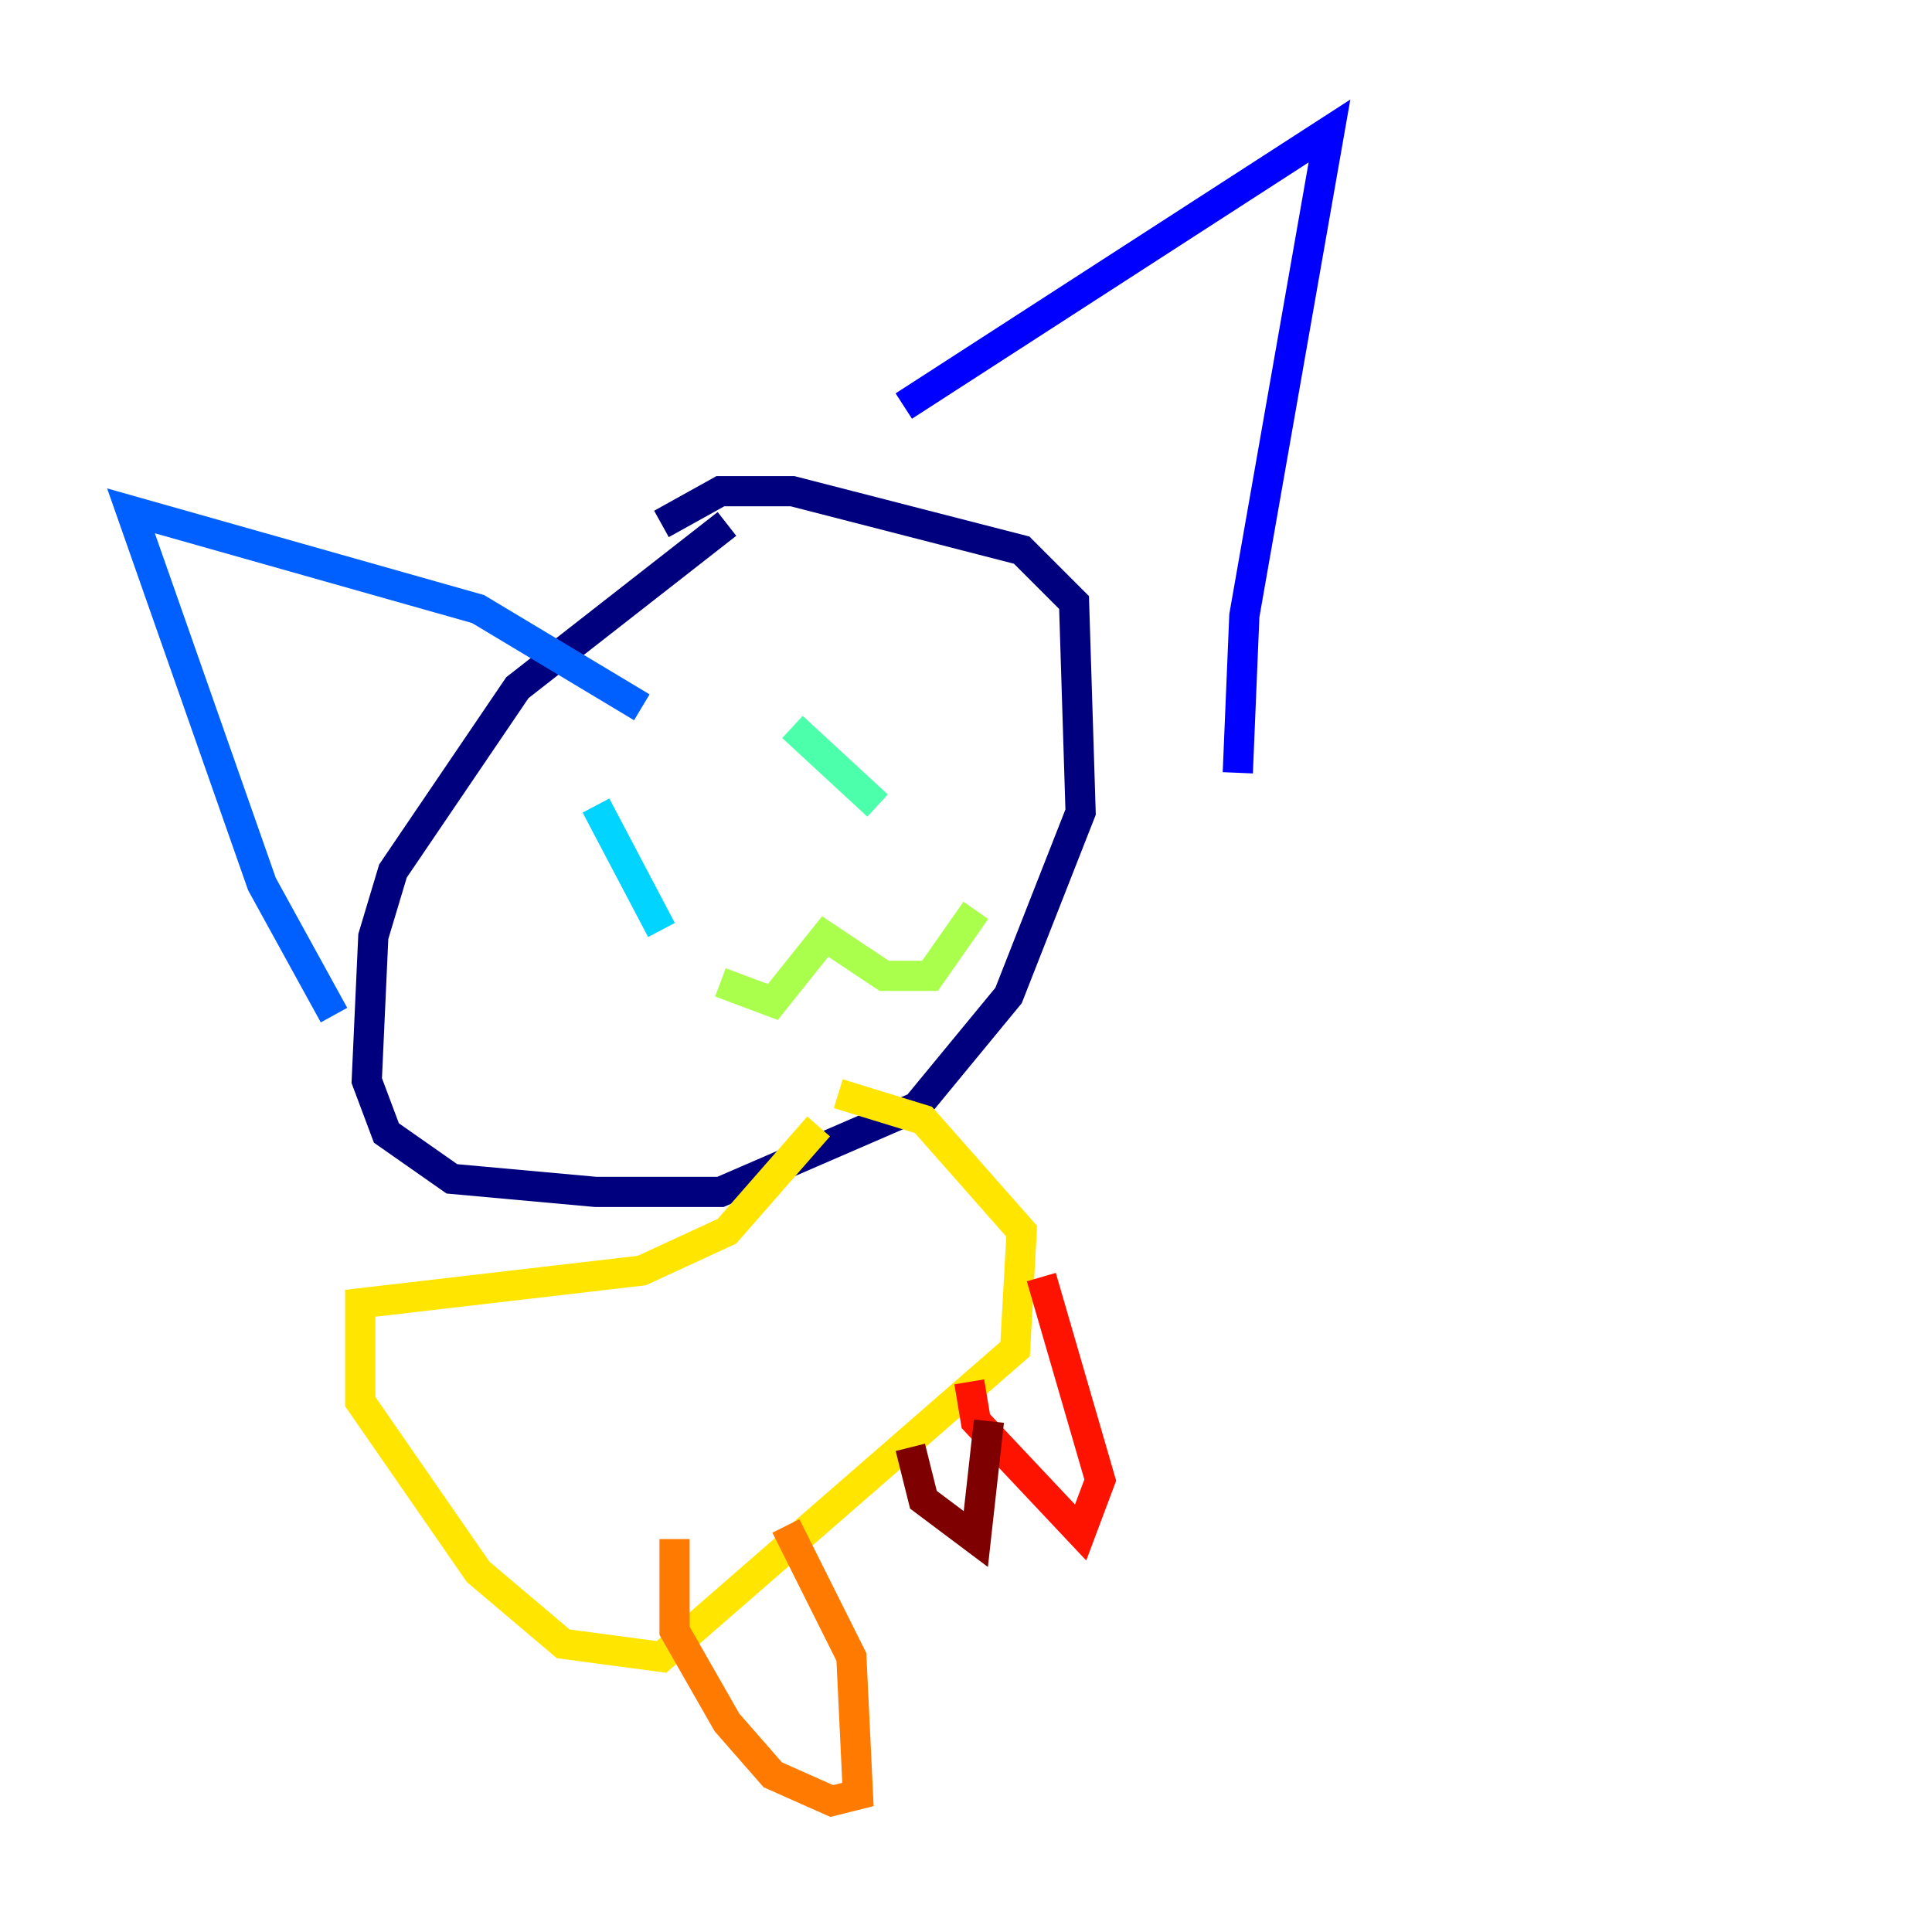 <?xml version="1.0" encoding="utf-8" ?>
<svg baseProfile="tiny" height="128" version="1.2" viewBox="0,0,128,128" width="128" xmlns="http://www.w3.org/2000/svg" xmlns:ev="http://www.w3.org/2001/xml-events" xmlns:xlink="http://www.w3.org/1999/xlink"><defs /><polyline fill="none" points="48.163,34.712 34.278,45.559 26.034,57.709 24.732,62.047 24.298,71.593 25.6,75.064 29.939,78.102 39.485,78.969 47.729,78.969 60.746,73.329 66.82,65.953 71.593,53.803 71.159,39.919 67.688,36.447 52.502,32.542 47.729,32.542 43.824,34.712" stroke="#00007f" stroke-width="2" /><polyline fill="none" points="59.878,26.902 88.081,8.678 82.441,40.786 82.007,51.2" stroke="#0000fe" stroke-width="2" /><polyline fill="none" points="42.522,46.861 31.675,40.352 8.678,33.844 17.356,58.576 22.129,67.254" stroke="#0060ff" stroke-width="2" /><polyline fill="none" points="39.485,53.37 43.824,61.614" stroke="#00d4ff" stroke-width="2" /><polyline fill="none" points="52.502,48.163 58.142,53.37" stroke="#4cffaa" stroke-width="2" /><polyline fill="none" points="47.729,65.085 51.2,66.386 54.671,62.047 58.576,64.651 61.614,64.651 64.651,60.312" stroke="#aaff4c" stroke-width="2" /><polyline fill="none" points="54.237,74.63 48.163,81.573 42.522,84.176 23.864,86.346 23.864,92.854 31.675,104.136 37.315,108.909 43.824,109.776 67.254,89.383 67.688,81.573 61.18,74.197 55.539,72.461" stroke="#ffe500" stroke-width="2" /><polyline fill="none" points="44.691,101.966 44.691,108.041 48.163,114.115 51.2,117.586 55.105,119.322 56.841,118.888 56.407,109.776 52.068,101.098" stroke="#ff7a00" stroke-width="2" /><polyline fill="none" points="64.217,91.552 64.651,94.156 71.593,101.532 72.895,98.061 68.99,84.61" stroke="#fe1200" stroke-width="2" /><polyline fill="none" points="60.312,95.891 61.18,99.363 64.651,101.966 65.519,94.156" stroke="#7f0000" stroke-width="2" /></svg>